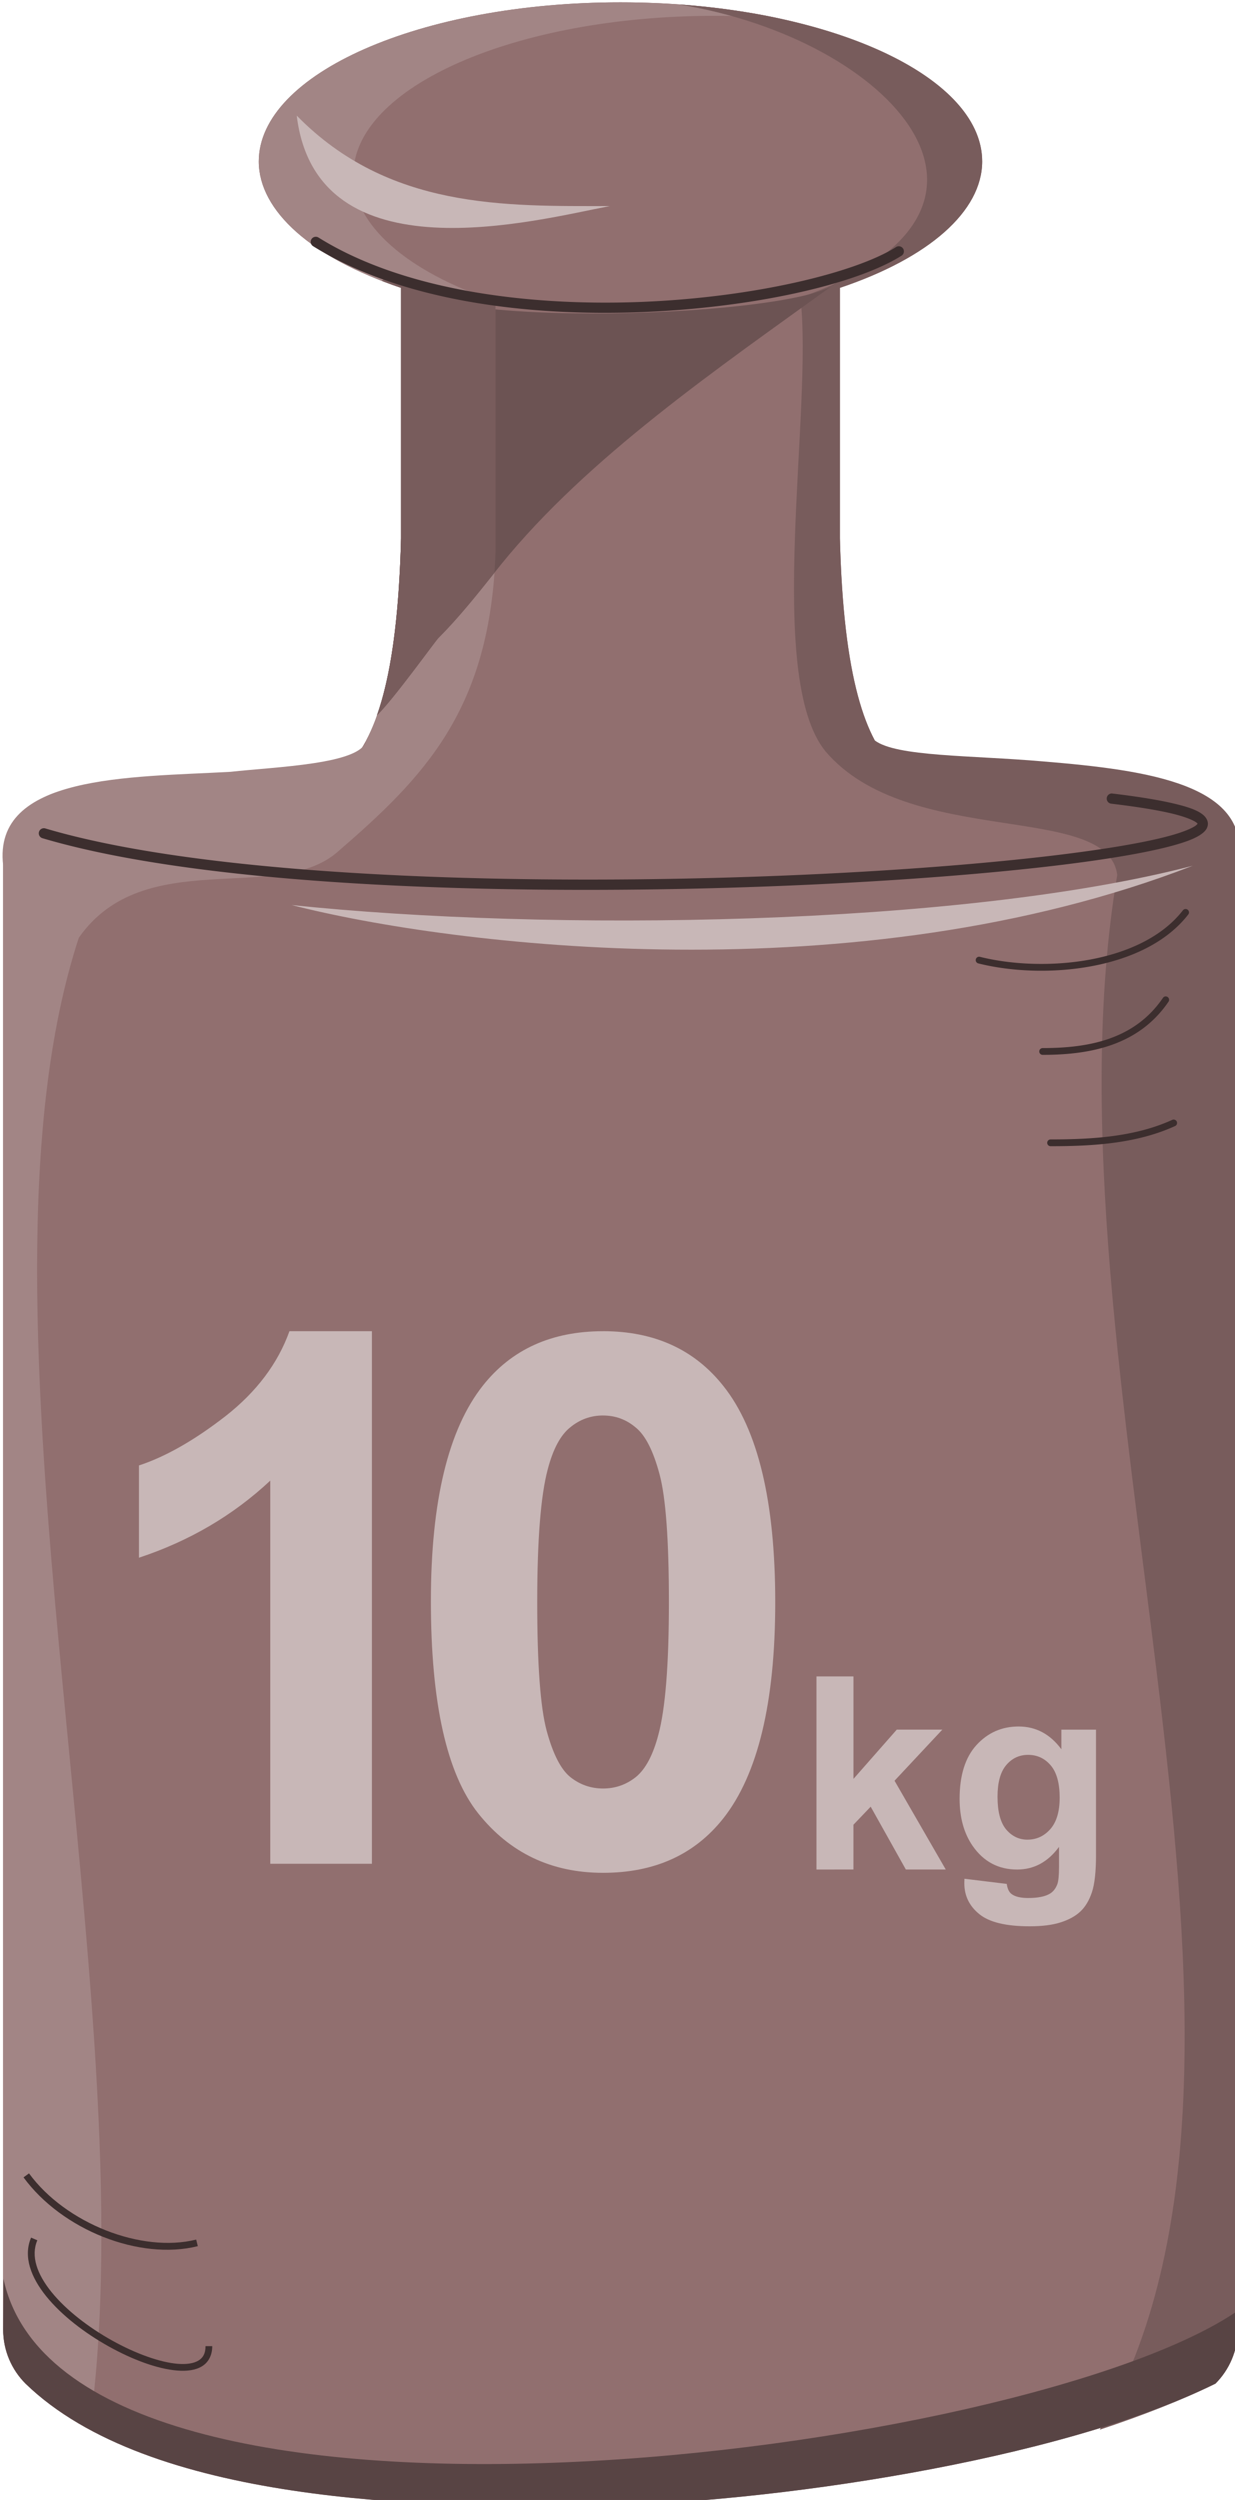 <?xml version="1.0" encoding="UTF-8" standalone="no"?>
<!-- Created with Inkscape (http://www.inkscape.org/) -->

<svg
   xmlns:dc="http://purl.org/dc/elements/1.1/"
   xmlns:cc="http://creativecommons.org/ns#"
   xmlns:rdf="http://www.w3.org/1999/02/22-rdf-syntax-ns#"
   xmlns:svg="http://www.w3.org/2000/svg"
   xmlns="http://www.w3.org/2000/svg"
   xmlns:sodipodi="http://sodipodi.sourceforge.net/DTD/sodipodi-0.dtd"
   xmlns:inkscape="http://www.inkscape.org/namespaces/inkscape"
   width="48.469mm"
   height="98.081mm"
   viewBox="0 0 48.469 98.081"
   version="1.1"
   id="svg8194"
   inkscape:version="0.92.2 (5c3e80d, 2017-08-06)"
   sodipodi:docname="weight.svg">
  <defs
     id="defs8188" />
  <sodipodi:namedview
     id="base"
     pagecolor="#ffffff"
     bordercolor="#666666"
     borderopacity="1.0"
     inkscape:pageopacity="0.0"
     inkscape:pageshadow="2"
     inkscape:zoom="0.35"
     inkscape:cx="-417.70726"
     inkscape:cy="455.64245"
     inkscape:document-units="mm"
     inkscape:current-layer="text8854"
     showgrid="false"
     fit-margin-top="0"
     fit-margin-left="0"
     fit-margin-right="0"
     fit-margin-bottom="0"
     inkscape:window-width="1680"
     inkscape:window-height="987"
     inkscape:window-x="-8"
     inkscape:window-y="222"
     inkscape:window-maximized="1" />
  <g
     inkscape:label="Ebene 1"
     inkscape:groupmode="layer"
     id="layer1"
     transform="translate(-64.528,-5.212)">
    <g
       aria-label="10 kg"
       style="font-style:normal;font-weight:normal;font-size:10.583px;line-height:1.25;font-family:sans-serif;letter-spacing:0px;word-spacing:0px;fill:#000000;fill-opacity:1;stroke:none;stroke-width:0.265"
       id="text8854">
      <g
         id="g8908">
        <g
           id="g8790"
           transform="translate(1.051,-52.34)">
          <path
             style="opacity:1;vector-effect:none;fill:#916f6f;fill-opacity:1;stroke:none;stroke-width:0.588;stroke-linecap:round;stroke-linejoin:round;stroke-miterlimit:4;stroke-dasharray:none;stroke-dashoffset:0;stroke-opacity:1;paint-order:markers fill stroke"
             d="M 243.313,570.064 C 241.264,568.014 240,565.18 240,562.039 V 345.287 c 0,-6.282 5.056,-11.338 11.338,-11.338 h 23.795 c 10.679,0 22.777,4.319 23.795,-37.079 v -37.079 c -13.254,-4.451 -21.043,-11.363 -21.07,-18.699 -10e-4,-13.018 23.983,-23.572 53.57,-23.572 29.587,2.7e-4 53.571,10.554 53.57,23.572 -0.026,7.336 -7.816,14.248 -21.07,18.699 v 37.079 c 1.018,41.398 13.116,37.079 23.795,37.079 h 23.795 c 6.282,0 11.338,5.056 11.338,11.338 v 216.752 c 0,3.141 -1.264,5.975 -3.313,8.025 -23.458,11.561 -66.46,17.712 -91.821,18.092 -25.361,0.379 -66.169,-0.379 -84.408,-18.092 z"
             transform="scale(0.265)"
             id="rect7818"
             inkscape:connector-curvature="0"
             sodipodi:nodetypes="csssscccccccssssczc" />
          <path
             style="opacity:1;vector-effect:none;fill:#a28585;fill-opacity:1;stroke:none;stroke-width:0.588;stroke-linecap:round;stroke-linejoin:round;stroke-miterlimit:4;stroke-dasharray:none;stroke-dashoffset:0;stroke-opacity:1;paint-order:markers fill stroke"
             d="m 331.428,217.52 c -29.587,2.7e-4 -53.571,10.554 -53.57,23.572 0.027,7.336 7.816,14.248 21.07,18.699 v 37.078 c -0.032,1.294 -0.074,2.542 -0.127,3.748 -3e-5,6.2e-4 3e-5,0.001 0,0.002 -0.053,1.205 -0.118,2.368 -0.191,3.488 -5e-5,6.3e-4 4e-5,0.001 0,0.002 -0.073,1.12 -0.157,2.199 -0.25,3.238 -6e-5,6.2e-4 5e-5,10e-4 0,0.002 -0.093,1.039 -0.196,2.038 -0.309,2.998 -7e-5,6.2e-4 7e-5,10e-4 0,0.002 -0.449,3.843 -1.048,7.069 -1.77,9.777 -1.6e-4,5.9e-4 1.6e-4,10e-4 0,0.002 -0.18,0.676 -0.369,1.32 -0.564,1.934 -1.9e-4,5.7e-4 1.8e-4,0.001 0,0.002 -0.196,0.613 -0.398,1.195 -0.607,1.748 -2.1e-4,5.5e-4 2e-4,0.001 0,0.002 -0.21,0.553 -0.429,1.077 -0.652,1.572 -2.4e-4,5.2e-4 2.4e-4,0.001 0,0.002 -0.223,0.496 -0.453,0.963 -0.689,1.404 -2.7e-4,4.9e-4 2.6e-4,0.001 0,0.002 -0.609,3.54 -13.475,3.908 -20.107,4.651 -14.976,0.825 -35.237,0.384 -33.661,13.841 v 216.752 c 0,3.141 1.263,5.976 3.312,8.025 2.701,2.623 5.919,4.81 9.504,6.654 8.813,-63.789 -19.785,-165.177 -1.611,-220.707 9.661,-13.805 29.321,-4.934 38.273,-12.668 12.798,-11.055 22.692,-21.013 23.449,-44.473 v -37.08 c -13.254,-4.451 -21.043,-11.363 -21.07,-18.699 -10e-4,-13.018 23.983,-23.572 53.57,-23.572 3.22,3e-5 6.368,0.132 9.432,0.371 -0.008,-0.002 -0.015,-0.004 -0.023,-0.006 -0.874,-0.187 -1.762,-0.363 -2.662,-0.529 -0.002,-3.7e-4 -0.004,-0.002 -0.006,-0.002 -0.013,-0.003 -0.028,-0.005 -0.041,-0.008 -0.849,-0.157 -1.711,-0.304 -2.582,-0.441 -0.26,-0.041 -0.525,-0.078 -0.787,-0.117 -0.606,-0.091 -1.215,-0.18 -1.83,-0.262 -0.346,-0.046 -0.696,-0.088 -1.045,-0.131 -0.607,-0.075 -1.216,-0.145 -1.832,-0.211 -0.294,-0.031 -0.589,-0.061 -0.885,-0.09 -0.628,-0.062 -1.261,-0.118 -1.896,-0.17 -0.357,-0.029 -0.713,-0.058 -1.072,-0.084 -0.584,-0.042 -1.173,-0.079 -1.764,-0.113 -0.377,-0.022 -0.753,-0.046 -1.133,-0.064 -0.606,-0.029 -1.217,-0.048 -1.828,-0.068 -0.379,-0.013 -0.756,-0.028 -1.137,-0.037 -0.963,-0.023 -1.932,-0.037 -2.908,-0.037 z m 56.295,116.43 c -0.068,0 -0.137,0.004 -0.205,0.004 4.255,2.866 9.374,1.996 14.205,1.996 h 16.234 c -0.14,-0.096 -0.286,-0.183 -0.43,-0.273 -0.129,-0.081 -0.258,-0.161 -0.391,-0.236 -0.146,-0.084 -0.295,-0.163 -0.445,-0.24 -0.149,-0.076 -0.3,-0.149 -0.453,-0.219 -0.144,-0.066 -0.288,-0.133 -0.436,-0.193 -0.279,-0.113 -0.562,-0.219 -0.852,-0.311 -10e-4,-4.3e-4 -0.003,-0.002 -0.004,-0.002 -0.09,-0.029 -0.184,-0.048 -0.275,-0.074 -0.239,-0.069 -0.481,-0.132 -0.727,-0.186 -0.107,-0.023 -0.216,-0.044 -0.324,-0.064 -0.243,-0.045 -0.49,-0.082 -0.738,-0.111 -0.107,-0.013 -0.214,-0.027 -0.322,-0.037 -0.344,-0.031 -0.691,-0.053 -1.043,-0.053 z"
             transform="scale(0.265)"
             id="rect7818-7"
             inkscape:connector-curvature="0"
             sodipodi:nodetypes="ccccccccccccccccccccccccscccsccccccccccccccccccccccscscccccccccccccss" />
          <path
             style="opacity:1;vector-effect:none;fill:#785c5c;fill-opacity:1;stroke:none;stroke-width:0.588;stroke-linecap:round;stroke-linejoin:round;stroke-miterlimit:4;stroke-dasharray:none;stroke-dashoffset:0;stroke-opacity:1;paint-order:markers fill stroke"
             d="m 331.428,217.52 c -1.489,1e-5 -2.959,0.034 -4.418,0.086 1.458,-0.052 2.929,-0.086 4.418,-0.086 z m -5.014,0.105 c -1.385,0.057 -2.753,0.14 -4.105,0.242 1.353,-0.102 2.72,-0.186 4.105,-0.242 z m 13.592,0.199 c 31.646,5.082 54.744,30.551 18.064,43.395 1.95,16.522 -5.345,56.07 3.719,67.194 12.339,14.477 41.818,7.385 43.209,18.302 -12.28,73.009 29.897,174.727 -2.602,230.18 6.352,-2.104 12.209,-4.397 17.146,-6.83 2.049,-2.049 3.312,-4.885 3.312,-8.025 V 345.287 c 2.393,-11.919 -13.055,-14.084 -28.879,-15.386 -10.657,-0.925 -21.68,-0.675 -24.888,-3.106 -2.6e-4,-4.9e-4 2.7e-4,-10e-4 0,-0.002 -0.236,-0.442 -0.466,-0.909 -0.689,-1.404 -2.4e-4,-5.2e-4 2.3e-4,-10e-4 0,-0.002 -0.223,-0.496 -0.442,-1.019 -0.652,-1.572 -2.1e-4,-5.5e-4 2.1e-4,-10e-4 0,-0.002 -0.21,-0.553 -0.412,-1.135 -0.607,-1.748 -1.8e-4,-5.7e-4 1.8e-4,-10e-4 0,-0.002 -0.196,-0.613 -0.384,-1.257 -0.564,-1.934 -1.6e-4,-5.9e-4 1.5e-4,-0.001 0,-0.002 -0.722,-2.708 -1.32,-5.934 -1.77,-9.777 -7e-5,-6.2e-4 7e-5,-0.001 0,-0.002 -0.112,-0.96 -0.215,-1.959 -0.309,-2.998 -5e-5,-6.2e-4 6e-5,-10e-4 0,-0.002 -0.093,-1.039 -0.176,-2.118 -0.25,-3.238 -4e-5,-6.3e-4 4e-5,-10e-4 0,-0.002 -0.073,-1.121 -0.138,-2.283 -0.191,-3.488 -3e-5,-6.3e-4 3e-5,-0.001 0,-0.002 -0.053,-1.206 -0.095,-2.454 -0.127,-3.748 v -37.078 c 13.254,-4.451 21.044,-11.363 21.07,-18.699 9e-4,-11.733 -19.485,-21.46 -44.992,-23.268 z m -18.445,0.102 c -1.327,0.109 -2.639,0.236 -3.93,0.387 1.291,-0.151 2.603,-0.278 3.93,-0.387 z m -4.646,0.477 c -1.321,0.163 -2.628,0.341 -3.906,0.547 1.278,-0.206 2.585,-0.384 3.906,-0.547 z"
             transform="scale(0.265)"
             id="rect7818-2"
             inkscape:connector-curvature="0"
             sodipodi:nodetypes="ccccccccccccsccccccccccccccccccccccccccccccc" />
          <path
             style="color:#000000;font-style:normal;font-variant:normal;font-weight:normal;font-stretch:normal;font-size:medium;line-height:normal;font-family:sans-serif;font-variant-ligatures:normal;font-variant-position:normal;font-variant-caps:normal;font-variant-numeric:normal;font-variant-alternates:normal;font-feature-settings:normal;text-indent:0;text-align:start;text-decoration:none;text-decoration-line:none;text-decoration-style:solid;text-decoration-color:#000000;letter-spacing:normal;word-spacing:normal;text-transform:none;writing-mode:lr-tb;direction:ltr;text-orientation:mixed;dominant-baseline:auto;baseline-shift:baseline;text-anchor:start;white-space:normal;shape-padding:0;clip-rule:nonzero;display:inline;overflow:visible;visibility:visible;opacity:1;isolation:auto;mix-blend-mode:normal;color-interpolation:sRGB;color-interpolation-filters:linearRGB;solid-color:#000000;solid-opacity:1;vector-effect:none;fill:#3c2e2e;fill-opacity:1;fill-rule:nonzero;stroke:none;stroke-width:0.155;stroke-linecap:round;stroke-linejoin:round;stroke-miterlimit:4;stroke-dasharray:none;stroke-dashoffset:0;stroke-opacity:1;paint-order:markers fill stroke;color-rendering:auto;image-rendering:auto;shape-rendering:auto;text-rendering:auto;enable-background:accumulate"
             d="m 107.111,88.682 a 0.201,0.201 0 0 0 -0.027,0.4 c 1.009,0.12 1.784,0.247 2.342,0.377 0.558,0.13 0.903,0.279 1.014,0.371 0.055,0.046 0.04,0.047 0.041,0.035 10e-4,-0.011 -0.004,0.022 -0.076,0.076 -0.144,0.108 -0.492,0.254 -0.986,0.391 -1.978,0.548 -6.35,1.073 -11.676,1.395 -10.652,0.644 -25.192,0.49 -32.482,-1.672 a 0.2,0.2 0 1 0 -0.115,0.383 c 7.423,2.201 21.946,2.333 32.623,1.688 5.339,-0.323 9.698,-0.836 11.758,-1.406 0.515,-0.143 0.884,-0.282 1.119,-0.459 0.118,-0.088 0.217,-0.196 0.234,-0.35 0.018,-0.153 -0.071,-0.295 -0.184,-0.389 -0.226,-0.188 -0.597,-0.315 -1.178,-0.451 -0.581,-0.136 -1.368,-0.265 -2.387,-0.387 a 0.2,0.2 0 0 0 -0.019,-0.002 z"
             id="path7890"
             inkscape:connector-curvature="0" />
          <path
             style="opacity:1;vector-effect:none;fill:#6c5353;fill-opacity:1;stroke:none;stroke-width:0.588;stroke-linecap:round;stroke-linejoin:round;stroke-miterlimit:4;stroke-dasharray:none;stroke-dashoffset:0;stroke-opacity:1;paint-order:markers fill stroke"
             d="m 297.678,258.055 c -0.825,0.279 -1.29,0.501 -1.611,0.695 0.926,0.358 1.873,0.709 2.861,1.041 v 37.078 c -0.305,12.403 -1.61,20.681 -3.568,26.223 2.556,-2.514 8.621,-10.981 9.105,-11.465 3.362,-3.362 6.31,-7.173 9.285,-10.893 12.89,-15.877 31.98,-28.949 49.811,-41.805 -4.575,5.152 -63.055,7.531 -65.883,-0.875 z m 65.883,0.875 c 0.211,-0.083 0.354,-0.164 0.342,-0.246 -0.113,0.081 -0.229,0.165 -0.342,0.246 z"
             transform="scale(0.265)"
             id="path7894"
             inkscape:connector-curvature="0"
             sodipodi:nodetypes="cccccscccccc" />
          <path
             style="opacity:1;vector-effect:none;fill:#785c5c;fill-opacity:1;stroke:none;stroke-width:0.588;stroke-linecap:round;stroke-linejoin:round;stroke-miterlimit:4;stroke-dasharray:none;stroke-dashoffset:0;stroke-opacity:1;paint-order:markers fill stroke"
             d="m 297.678,258.055 c -0.825,0.279 -1.29,0.501 -1.611,0.695 0.926,0.358 1.873,0.709 2.861,1.041 v 37.078 c -0.035,1.443 -0.087,2.817 -0.148,4.15 -0.02,0.428 -0.046,0.831 -0.068,1.248 -0.047,0.874 -0.1,1.735 -0.158,2.562 -0.032,0.453 -0.066,0.893 -0.102,1.332 -0.065,0.807 -0.135,1.592 -0.211,2.354 -0.035,0.354 -0.072,0.709 -0.109,1.053 -0.103,0.943 -0.214,1.849 -0.334,2.721 -0.015,0.109 -0.03,0.226 -0.045,0.334 -0.451,3.186 -1.018,5.896 -1.678,8.213 -0.011,0.037 -0.021,0.073 -0.031,0.109 -0.218,0.757 -0.446,1.473 -0.684,2.146 2.556,-2.514 8.621,-10.981 9.105,-11.465 2.99,-2.99 5.651,-6.334 8.297,-9.654 0.071,-1.01 0.132,-2.037 0.166,-3.102 v -37.08 c -1.247,-0.419 -2.428,-0.866 -3.576,-1.326 -6.398,-0.435 -10.979,-1.193 -11.674,-2.41 z"
             transform="scale(0.265)"
             id="rect7818-7-5"
             inkscape:connector-curvature="0" />
          <path
             style="color:#000000;font-style:normal;font-variant:normal;font-weight:normal;font-stretch:normal;font-size:medium;line-height:normal;font-family:sans-serif;font-variant-ligatures:normal;font-variant-position:normal;font-variant-caps:normal;font-variant-numeric:normal;font-variant-alternates:normal;font-feature-settings:normal;text-indent:0;text-align:start;text-decoration:none;text-decoration-line:none;text-decoration-style:solid;text-decoration-color:#000000;letter-spacing:normal;word-spacing:normal;text-transform:none;writing-mode:lr-tb;direction:ltr;text-orientation:mixed;dominant-baseline:auto;baseline-shift:baseline;text-anchor:start;white-space:normal;shape-padding:0;clip-rule:nonzero;display:inline;overflow:visible;visibility:visible;opacity:1;isolation:auto;mix-blend-mode:normal;color-interpolation:sRGB;color-interpolation-filters:linearRGB;solid-color:#000000;solid-opacity:1;vector-effect:none;fill:#3c2e2e;fill-opacity:1;fill-rule:nonzero;stroke:none;stroke-width:0.155;stroke-linecap:round;stroke-linejoin:round;stroke-miterlimit:4;stroke-dasharray:none;stroke-dashoffset:0;stroke-opacity:1;paint-order:markers fill stroke;color-rendering:auto;image-rendering:auto;shape-rendering:auto;text-rendering:auto;enable-background:accumulate"
             d="m 75.865,66.841 a 0.2,0.2 0 0 0 -0.098,0.371 c 3.417,2.131 8.319,2.752 12.797,2.588 4.478,-0.164 8.515,-1.097 10.283,-2.209 a 0.201,0.201 0 1 0 -0.213,-0.34 c -1.617,1.017 -5.656,1.988 -10.086,2.15 -4.43,0.162 -9.271,-0.471 -12.57,-2.529 a 0.2,0.2 0 0 0 -0.113,-0.031 z"
             id="path7892"
             inkscape:connector-curvature="0" />
          <path
             style="fill:#c8b7b7;stroke:none;stroke-width:0.326px;stroke-linecap:butt;stroke-linejoin:miter;stroke-opacity:1"
             d="m 75.123,62.088 c 0.779,6.422 9.429,4.092 12.284,3.549 -4.11,0.001 -8.677,0.131 -12.284,-3.549 z"
             id="path7955"
             inkscape:connector-curvature="0"
             sodipodi:nodetypes="ccc" />
          <path
             style="opacity:1;vector-effect:none;fill:#584444;fill-opacity:1;stroke:none;stroke-width:0.588;stroke-linecap:round;stroke-linejoin:round;stroke-miterlimit:4;stroke-dasharray:none;stroke-dashoffset:0;stroke-opacity:1;paint-order:markers fill stroke"
             d="m 240,562.039 c 0,3.141 1.263,5.976 3.312,8.025 18.239,17.713 59.048,18.469 84.408,18.09 25.361,-0.379 68.364,-6.529 91.822,-18.09 2.049,-2.049 3.312,-4.885 3.312,-8.025 v -2.77 c -30.813,21.304 -173.111,40.102 -182.81,-4.725 z"
             transform="scale(0.265)"
             id="rect7818-70"
             inkscape:connector-curvature="0"
             sodipodi:nodetypes="ccscsccc" />
          <path
             style="color:#000000;font-style:normal;font-variant:normal;font-weight:normal;font-stretch:normal;font-size:medium;line-height:normal;font-family:sans-serif;font-variant-ligatures:normal;font-variant-position:normal;font-variant-caps:normal;font-variant-numeric:normal;font-variant-alternates:normal;font-feature-settings:normal;text-indent:0;text-align:start;text-decoration:none;text-decoration-line:none;text-decoration-style:solid;text-decoration-color:#000000;letter-spacing:normal;word-spacing:normal;text-transform:none;writing-mode:lr-tb;direction:ltr;text-orientation:mixed;dominant-baseline:auto;baseline-shift:baseline;text-anchor:start;white-space:normal;shape-padding:0;clip-rule:nonzero;display:inline;overflow:visible;visibility:visible;opacity:1;isolation:auto;mix-blend-mode:normal;color-interpolation:sRGB;color-interpolation-filters:linearRGB;solid-color:#000000;solid-opacity:1;vector-effect:none;fill:#3c2e2e;fill-opacity:1;fill-rule:nonzero;stroke:none;stroke-width:0.155;stroke-linecap:round;stroke-linejoin:round;stroke-miterlimit:4;stroke-dasharray:none;stroke-dashoffset:0;stroke-opacity:1;paint-order:markers fill stroke;color-rendering:auto;image-rendering:auto;shape-rendering:auto;text-rendering:auto;enable-background:accumulate"
             d="m 110,93.215 a 0.133,0.133 0 0 0 -0.1,0.053 c -0.809,1.043 -2.17,1.659 -3.65,1.932 -1.48,0.273 -3.073,0.201 -4.314,-0.109 a 0.133,0.133 0 1 0 -0.065,0.258 c 1.283,0.321 2.905,0.394 4.426,0.113 1.521,-0.28 2.948,-0.915 3.814,-2.031 A 0.133,0.133 0 0 0 110,93.215 Z"
             id="path8050"
             inkscape:connector-curvature="0" />
          <path
             style="color:#000000;font-style:normal;font-variant:normal;font-weight:normal;font-stretch:normal;font-size:medium;line-height:normal;font-family:sans-serif;font-variant-ligatures:normal;font-variant-position:normal;font-variant-caps:normal;font-variant-numeric:normal;font-variant-alternates:normal;font-feature-settings:normal;text-indent:0;text-align:start;text-decoration:none;text-decoration-line:none;text-decoration-style:solid;text-decoration-color:#000000;letter-spacing:normal;word-spacing:normal;text-transform:none;writing-mode:lr-tb;direction:ltr;text-orientation:mixed;dominant-baseline:auto;baseline-shift:baseline;text-anchor:start;white-space:normal;shape-padding:0;clip-rule:nonzero;display:inline;overflow:visible;visibility:visible;opacity:1;isolation:auto;mix-blend-mode:normal;color-interpolation:sRGB;color-interpolation-filters:linearRGB;solid-color:#000000;solid-opacity:1;vector-effect:none;fill:#3c2e2e;fill-opacity:1;fill-rule:nonzero;stroke:none;stroke-width:0.155;stroke-linecap:round;stroke-linejoin:round;stroke-miterlimit:4;stroke-dasharray:none;stroke-dashoffset:0;stroke-opacity:1;paint-order:markers fill stroke;color-rendering:auto;image-rendering:auto;shape-rendering:auto;text-rendering:auto;enable-background:accumulate"
             d="m 109.227,96.643 a 0.133,0.133 0 0 0 -0.109,0.059 c -1.1,1.611 -2.863,1.969 -4.721,1.969 a 0.133,0.133 0 1 0 0,0.266 c 1.892,0 3.775,-0.378 4.939,-2.084 a 0.133,0.133 0 0 0 -0.109,-0.209 z"
             id="path8052"
             inkscape:connector-curvature="0" />
          <path
             style="color:#000000;font-style:normal;font-variant:normal;font-weight:normal;font-stretch:normal;font-size:medium;line-height:normal;font-family:sans-serif;font-variant-ligatures:normal;font-variant-position:normal;font-variant-caps:normal;font-variant-numeric:normal;font-variant-alternates:normal;font-feature-settings:normal;text-indent:0;text-align:start;text-decoration:none;text-decoration-line:none;text-decoration-style:solid;text-decoration-color:#000000;letter-spacing:normal;word-spacing:normal;text-transform:none;writing-mode:lr-tb;direction:ltr;text-orientation:mixed;dominant-baseline:auto;baseline-shift:baseline;text-anchor:start;white-space:normal;shape-padding:0;clip-rule:nonzero;display:inline;overflow:visible;visibility:visible;opacity:1;isolation:auto;mix-blend-mode:normal;color-interpolation:sRGB;color-interpolation-filters:linearRGB;solid-color:#000000;solid-opacity:1;vector-effect:none;fill:#3c2e2e;fill-opacity:1;fill-rule:nonzero;stroke:none;stroke-width:0.155;stroke-linecap:round;stroke-linejoin:round;stroke-miterlimit:4;stroke-dasharray:none;stroke-dashoffset:0;stroke-opacity:1;paint-order:markers fill stroke;color-rendering:auto;image-rendering:auto;shape-rendering:auto;text-rendering:auto;enable-background:accumulate"
             d="m 109.531,101.475 a 0.133,0.133 0 0 0 -0.047,0.012 c -1.442,0.658 -3.106,0.768 -4.775,0.768 a 0.133,0.133 0 1 0 0,0.266 c 1.68,0 3.383,-0.106 4.885,-0.791 a 0.133,0.133 0 0 0 -0.062,-0.254 z"
             id="path8054"
             inkscape:connector-curvature="0" />
          <path
             style="color:#000000;font-style:normal;font-variant:normal;font-weight:normal;font-stretch:normal;font-size:medium;line-height:normal;font-family:sans-serif;font-variant-ligatures:normal;font-variant-position:normal;font-variant-caps:normal;font-variant-numeric:normal;font-variant-alternates:normal;font-feature-settings:normal;text-indent:0;text-align:start;text-decoration:none;text-decoration-line:none;text-decoration-style:solid;text-decoration-color:#000000;letter-spacing:normal;word-spacing:normal;text-transform:none;writing-mode:lr-tb;direction:ltr;text-orientation:mixed;dominant-baseline:auto;baseline-shift:baseline;text-anchor:start;white-space:normal;shape-padding:0;clip-rule:nonzero;display:inline;overflow:visible;visibility:visible;opacity:1;isolation:auto;mix-blend-mode:normal;color-interpolation:sRGB;color-interpolation-filters:linearRGB;solid-color:#000000;solid-opacity:1;vector-effect:none;fill:#3c2e2e;fill-opacity:1;fill-rule:nonzero;stroke:none;stroke-width:0.155;stroke-linecap:round;stroke-linejoin:round;stroke-miterlimit:4;stroke-dasharray:none;stroke-dashoffset:0;stroke-opacity:1;paint-order:markers fill stroke;color-rendering:auto;image-rendering:auto;shape-rendering:auto;text-rendering:auto;enable-background:accumulate"
             d="m 64.697,145.34 c -0.318,0.743 -0.004,1.564 0.6,2.309 0.604,0.745 1.508,1.436 2.449,1.961 0.942,0.525 1.917,0.883 2.684,0.945 0.383,0.031 0.719,-0.012 0.973,-0.166 0.254,-0.154 0.404,-0.432 0.404,-0.791 h -0.264 c 0,0.291 -0.099,0.457 -0.279,0.566 -0.18,0.11 -0.462,0.155 -0.812,0.127 -0.701,-0.057 -1.658,-0.403 -2.576,-0.914 -0.918,-0.512 -1.801,-1.19 -2.373,-1.896 -0.572,-0.706 -0.826,-1.417 -0.561,-2.037 z"
             id="path8056"
             inkscape:connector-curvature="0" />
          <path
             style="color:#000000;font-style:normal;font-variant:normal;font-weight:normal;font-stretch:normal;font-size:medium;line-height:normal;font-family:sans-serif;font-variant-ligatures:normal;font-variant-position:normal;font-variant-caps:normal;font-variant-numeric:normal;font-variant-alternates:normal;font-feature-settings:normal;text-indent:0;text-align:start;text-decoration:none;text-decoration-line:none;text-decoration-style:solid;text-decoration-color:#000000;letter-spacing:normal;word-spacing:normal;text-transform:none;writing-mode:lr-tb;direction:ltr;text-orientation:mixed;dominant-baseline:auto;baseline-shift:baseline;text-anchor:start;white-space:normal;shape-padding:0;clip-rule:nonzero;display:inline;overflow:visible;visibility:visible;opacity:1;isolation:auto;mix-blend-mode:normal;color-interpolation:sRGB;color-interpolation-filters:linearRGB;solid-color:#000000;solid-opacity:1;vector-effect:none;fill:#3c2e2e;fill-opacity:1;fill-rule:nonzero;stroke:none;stroke-width:0.155;stroke-linecap:round;stroke-linejoin:round;stroke-miterlimit:4;stroke-dasharray:none;stroke-dashoffset:0;stroke-opacity:1;paint-order:markers fill stroke;color-rendering:auto;image-rendering:auto;shape-rendering:auto;text-rendering:auto;enable-background:accumulate"
             d="m 64.615,142.82 -0.215,0.156 c 1.51,2.063 4.558,3.27 6.84,2.699 l -0.064,-0.258 c -2.14,0.535 -5.123,-0.633 -6.561,-2.598 z"
             id="path8058"
             inkscape:connector-curvature="0" />
          <path
             style="opacity:1;vector-effect:none;fill:#c8b7b7;fill-opacity:1;stroke:none;stroke-width:0.326px;stroke-linecap:butt;stroke-linejoin:miter;stroke-miterlimit:4;stroke-dasharray:none;stroke-dashoffset:0;stroke-opacity:1"
             d="m 110.289,91.517 c -13.195,5.108 -29.053,3.156 -35.367,1.542 10.064,1.054 26.167,0.852 35.367,-1.542 z"
             id="path8108"
             inkscape:connector-curvature="0"
             sodipodi:nodetypes="ccc" />
        </g>
        <g
           transform="translate(2.057)"
           id="g8869">
          <path
             d="M 77.067,78.333 H 73.078 V 63.301 q -2.186,2.044 -5.153,3.024 v -3.62 q 1.561,-0.511 3.393,-1.931 1.831,-1.434 2.513,-3.336 h 3.236 z"
             style="font-style:normal;font-variant:normal;font-weight:bold;font-stretch:normal;font-size:10.583px;font-family:Arial;-inkscape-font-specification:'Arial Bold';font-variant-ligatures:normal;font-variant-caps:normal;font-variant-numeric:normal;font-feature-settings:normal;text-align:center;writing-mode:lr-tb;text-anchor:middle;stroke-width:0.727;fill:#c8b7b7"
             id="path8856"
             inkscape:connector-curvature="0" />
          <path
             d="m 86.139,57.438 q 3.024,0 4.727,2.158 2.03,2.555 2.03,8.474 0,5.905 -2.044,8.489 -1.689,2.129 -4.713,2.129 -3.038,0 -4.897,-2.328 -1.86,-2.342 -1.86,-8.332 0,-5.877 2.044,-8.46 1.689,-2.129 4.713,-2.129 z m 0,3.307 q -0.724,0 -1.292,0.468 -0.568,0.454 -0.88,1.647 -0.412,1.547 -0.412,5.21 0,3.662 0.369,5.039 0.369,1.363 0.923,1.817 0.568,0.454 1.292,0.454 0.724,0 1.292,-0.454 0.568,-0.468 0.88,-1.661 0.412,-1.533 0.412,-5.195 0,-3.662 -0.369,-5.025 -0.369,-1.377 -0.937,-1.831 -0.554,-0.468 -1.278,-0.468 z"
             style="font-style:normal;font-variant:normal;font-weight:bold;font-stretch:normal;font-size:10.583px;font-family:Arial;-inkscape-font-specification:'Arial Bold';font-variant-ligatures:normal;font-variant-caps:normal;font-variant-numeric:normal;font-feature-settings:normal;text-align:center;writing-mode:lr-tb;text-anchor:middle;stroke-width:0.727;fill:#c8b7b7"
             id="path8858"
             inkscape:connector-curvature="0" />
          <path
             d="m 94.514,78.559 v -7.576 h 1.452 v 4.02 l 1.7,-1.933 h 1.788 l -1.876,2.005 2.01,3.483 h -1.566 l -1.38,-2.465 -0.677,0.708 v 1.757 z"
             style="font-style:normal;font-variant:normal;font-weight:bold;font-stretch:normal;font-size:10.583px;font-family:Arial;-inkscape-font-specification:'Arial Bold';font-variant-ligatures:normal;font-variant-caps:normal;font-variant-numeric:normal;font-feature-settings:normal;text-align:center;writing-mode:lr-tb;text-anchor:middle;stroke-width:0.265;fill:#c8b7b7"
             id="path8860"
             inkscape:connector-curvature="0" />
          <path
             d="m 100.323,78.921 1.659,0.202 q 0.041,0.289 0.191,0.398 0.207,0.155 0.651,0.155 0.568,0 0.853,-0.171 0.191,-0.114 0.289,-0.367 0.067,-0.181 0.067,-0.667 v -0.801 q -0.651,0.889 -1.643,0.889 -1.106,0 -1.752,-0.935 -0.506,-0.739 -0.506,-1.84 0,-1.38 0.661,-2.108 0.667,-0.729 1.654,-0.729 1.018,0 1.679,0.894 v -0.77 h 1.359 v 4.925 q 0,0.972 -0.16,1.452 -0.16,0.481 -0.45,0.754 -0.289,0.274 -0.775,0.429 -0.481,0.155 -1.22,0.155 -1.395,0 -1.979,-0.481 -0.584,-0.475 -0.584,-1.209 0,-0.072 0.005,-0.176 z m 1.297,-3.219 q 0,0.873 0.336,1.282 0.341,0.403 0.837,0.403 0.532,0 0.899,-0.413 0.367,-0.419 0.367,-1.235 0,-0.853 -0.351,-1.266 -0.351,-0.413 -0.889,-0.413 -0.522,0 -0.863,0.408 -0.336,0.403 -0.336,1.235 z"
             style="font-style:normal;font-variant:normal;font-weight:bold;font-stretch:normal;font-size:10.583px;font-family:Arial;-inkscape-font-specification:'Arial Bold';font-variant-ligatures:normal;font-variant-caps:normal;font-variant-numeric:normal;font-feature-settings:normal;text-align:center;writing-mode:lr-tb;text-anchor:middle;stroke-width:0.265;fill:#c8b7b7"
             id="path8862"
             inkscape:connector-curvature="0" />
        </g>
      </g>
    </g>
  </g>
</svg>
